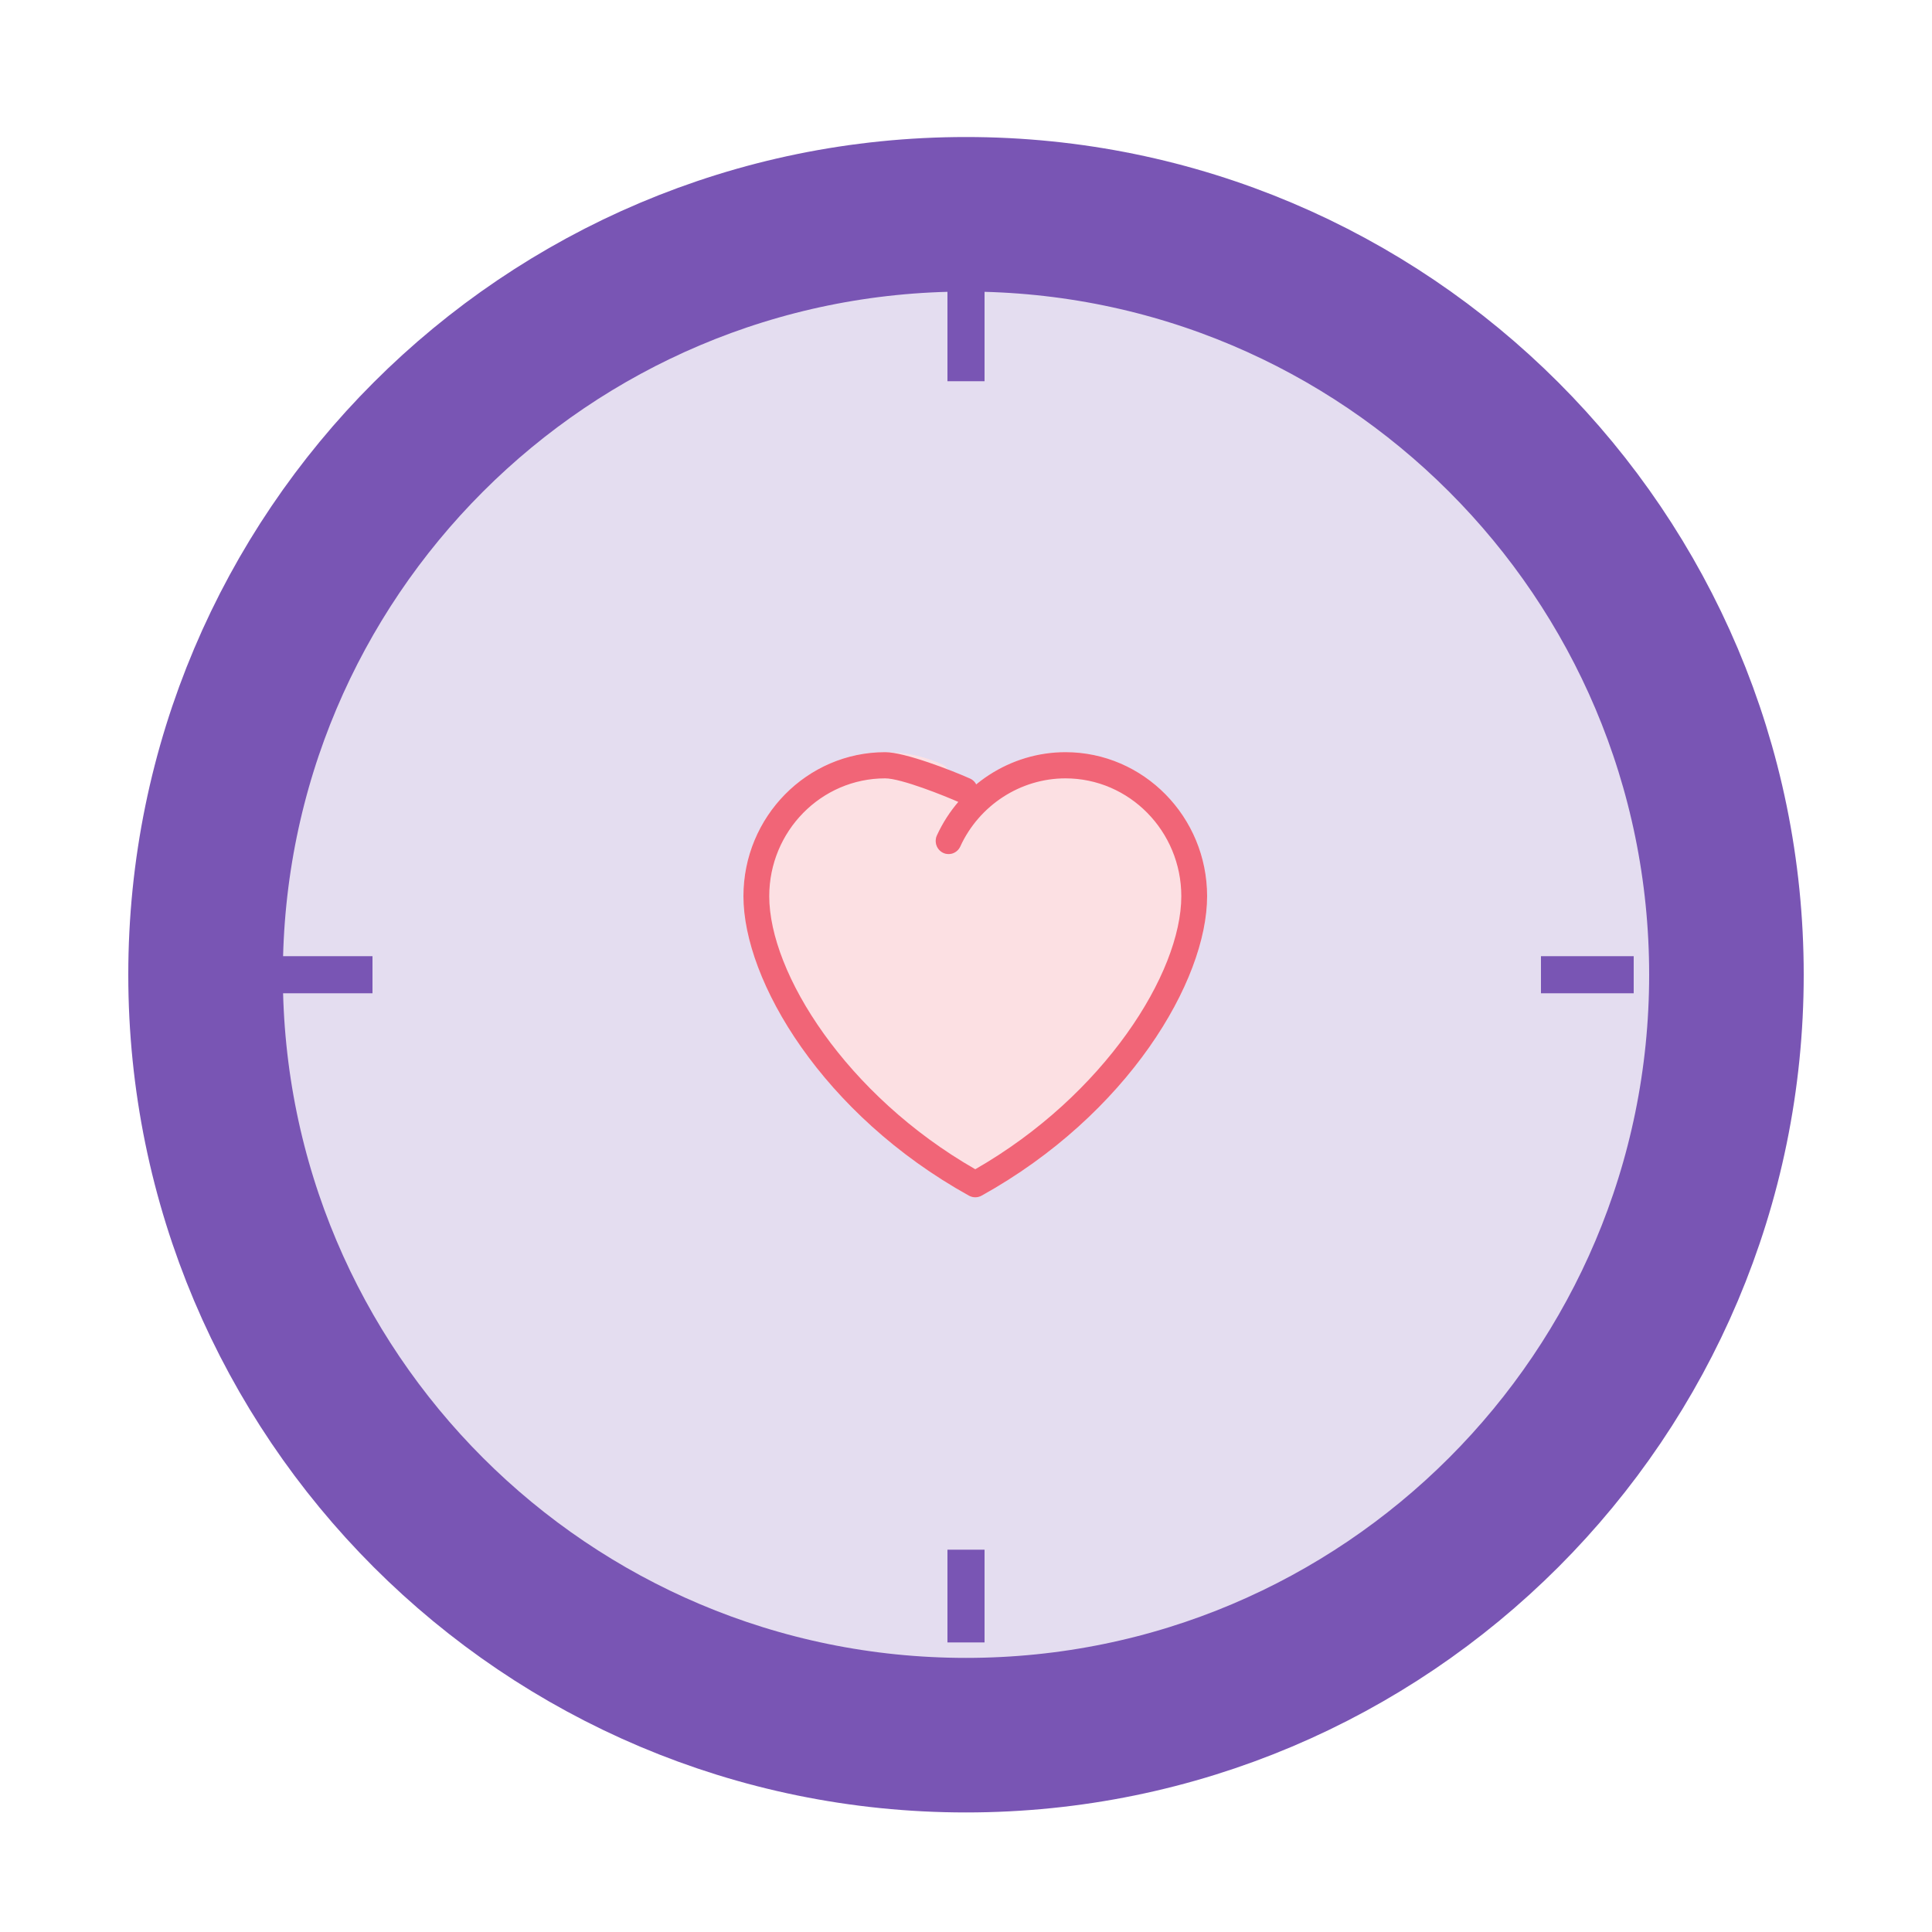 <svg width="25" height="25" viewBox="0 0 25 25" fill="none" xmlns="http://www.w3.org/2000/svg">
<g clip-path="url(#clip0_1_713)">
<path opacity="0.2" d="M12.42 2.533C15.091 2.533 17.602 3.574 19.49 5.463C21.38 7.351 22.42 9.862 22.42 12.533C22.42 15.204 21.38 17.715 19.491 19.603C17.602 21.492 15.091 22.533 12.42 22.533C9.749 22.533 7.238 21.493 5.35 19.604C3.46 17.715 2.42 15.204 2.42 12.534C2.42 9.862 3.46 7.351 5.349 5.463C7.238 3.574 9.749 2.533 12.42 2.533ZM15.62 11.597C15.62 10.569 14.797 9.733 13.787 9.733C13.076 9.733 12.424 10.156 12.124 10.81C12.085 10.895 12.121 10.996 12.205 11.035C12.288 11.075 12.387 11.038 12.426 10.953C12.672 10.418 12.237 10.197 12.273 10.112C12.31 10.026 12.272 9.926 12.187 9.889C11.956 9.786 11.708 9.733 11.453 9.733C10.443 9.733 9.62 10.569 9.62 11.597C9.62 12.691 10.643 14.421 12.54 15.473C12.565 15.486 12.593 15.493 12.62 15.493C12.648 15.493 12.675 15.486 12.7 15.473C14.597 14.421 15.62 12.691 15.62 11.597Z" fill="#7955B4"/>
<path d="M12.5 22.453C17.934 22.453 22.34 18.048 22.34 12.613C22.34 7.179 17.934 2.773 12.5 2.773C7.066 2.773 2.66 7.179 2.66 12.613C2.66 18.048 7.066 22.453 12.5 22.453Z" stroke="#7955B4" stroke-width="2"/>
<path d="M3.62 12.373H4.82V12.853H3.62V12.373ZM19.94 12.373H21.14V12.853H19.94M12.26 20.053H12.74V21.253H12.26M12.26 3.733H12.74V4.933H12.26V3.733Z" fill="#7955B4"/>
<path opacity="0.2" d="M15.62 11.597C15.62 10.569 14.797 9.733 13.787 9.733C13.076 9.733 12.424 10.156 12.124 10.81C12.085 10.895 12.121 10.996 12.205 11.036C12.288 11.075 12.387 11.038 12.426 10.953C12.672 10.418 12.237 10.197 12.273 10.112C12.31 10.026 12.272 9.926 12.188 9.889C11.956 9.786 11.709 9.733 11.453 9.733C10.443 9.733 9.62 10.569 9.62 11.597C9.62 12.691 10.643 14.421 12.54 15.473C12.565 15.486 12.593 15.493 12.62 15.493C12.648 15.493 12.675 15.486 12.7 15.473C14.597 14.421 15.62 12.691 15.62 11.597Z" fill="#F16577"/>
<path d="M15.62 11.597C15.62 10.569 14.797 9.733 13.787 9.733C13.076 9.733 12.424 10.156 12.124 10.81C12.085 10.895 12.121 10.996 12.205 11.036C12.288 11.075 12.387 11.038 12.426 10.953C12.672 10.418 13.206 10.072 13.787 10.072C14.614 10.072 15.286 10.756 15.286 11.597C15.286 12.591 14.291 14.172 12.62 15.13C10.949 14.172 9.954 12.591 9.954 11.597C9.954 10.756 10.626 10.072 11.454 10.072C11.662 10.072 12.228 10.3 12.417 10.384C12.502 10.421 12.6 10.383 12.637 10.297C12.674 10.211 12.636 10.111 12.551 10.074C12.319 9.97 11.709 9.733 11.454 9.733C10.443 9.733 9.62 10.569 9.62 11.597C9.62 12.691 10.643 14.421 12.54 15.473C12.565 15.486 12.593 15.493 12.62 15.493C12.648 15.493 12.675 15.486 12.7 15.473C14.596 14.421 15.62 12.691 15.62 11.597Z" fill="#F16577"/>
</g>
<defs>
<clipPath id="clip0_1_713">
<rect width="24" height="24" fill="white" transform="translate(0.5 0.613)"/>
</clipPath>
</defs>
</svg>
